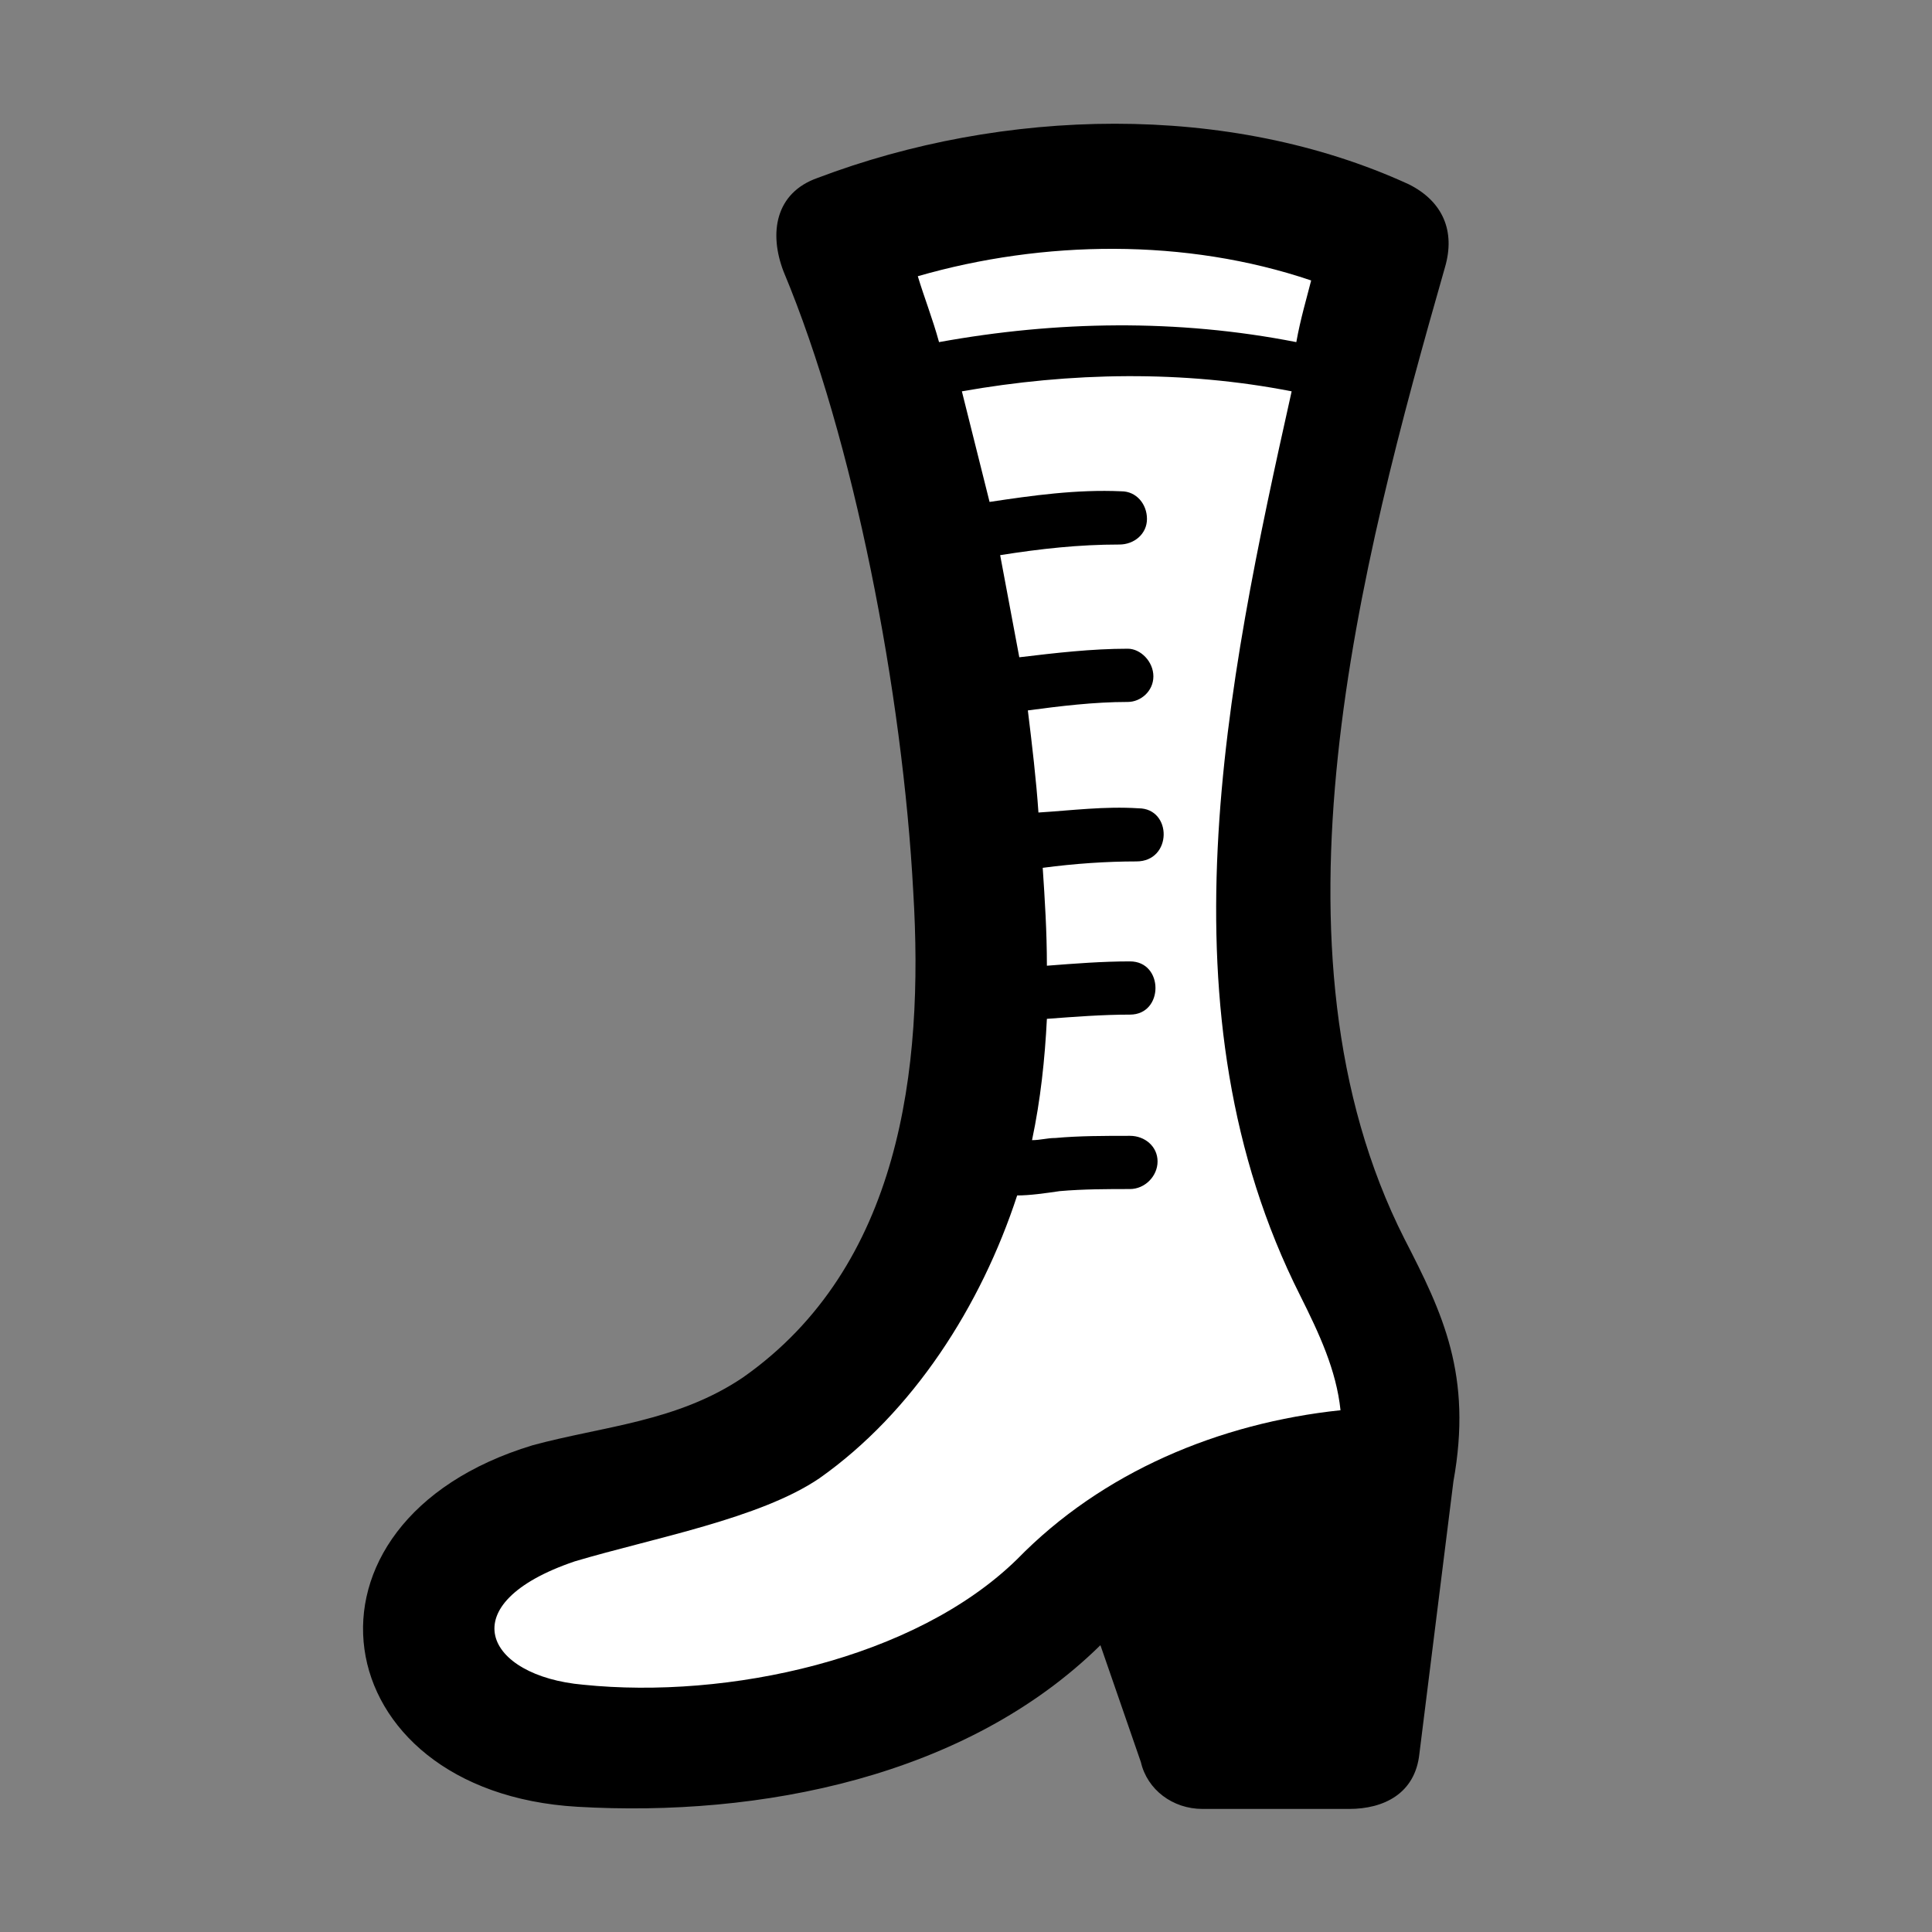 <?xml version="1.0" encoding="UTF-8" standalone="no"?>
<svg
   xmlns="http://www.w3.org/2000/svg"
   viewBox="2146 2086 286 286"
   height="128"
   width="128"
   xml:space="preserve"
   id="svg2"
   version="1.1"><rect x="2146" y="2086" width="286" height="286" fill="#808080" stroke="none"/><g
     transform="matrix(1.333,0,0,-1.333,0,2666.667)"
     id="g10"><g
       transform="scale(0.1)"
       id="g12"><g
         transform="scale(1.088)"
         id="g26"><path
           id="path28"
           style="fill:black;fill-opacity:1;fill-rule:nonzero;stroke:none"
           d="m 16271.8,3731 c -86.8,-303.86 -191,-696.76 -41.3,-991.9 39.1,-75.99 69.5,-138.93 49.9,-247.44 l -34.7,-277.78 c -4.3,-41.25 -36.9,-56.5 -71.6,-56.5 h -149.8 c -30.4,0 -56.4,19.57 -62.9,47.78 l -41.3,119.36 c -136.7,-134.52 -347.3,-175.78 -533.9,-164.94 -260.4,15.16 -303.9,290.82 -45.6,369.01 71.7,19.48 147.6,23.8 214.9,69.38 160.6,112.92 184.5,314.8 173.6,494.89 -10.8,203.99 -60.7,462.28 -132.4,633.73 -15.1,39.15 -8.6,80.31 34.7,95.56 188.9,71.58 418.9,78.11 603.5,-6.52 34.7,-17.37 47.7,-47.78 36.9,-84.63 v 0" /></g><g
         transform="scale(1.079)"
         id="g30"><path
           id="path32"
           style="fill:#ffffff;fill-opacity:1;fill-rule:nonzero;stroke:none"
           d="m 16249.7,3634.39 c -111.7,21.87 -227.8,19.74 -339.4,0 l 28.5,-113.83 c 43.7,6.59 89.7,13.07 135.7,10.94 15.4,0 26.3,-13.16 26.3,-28.46 0,-15.38 -13.1,-26.32 -28.4,-26.32 -41.7,0 -81.1,-4.35 -122.7,-10.94 6.6,-35.03 13.2,-70.07 19.7,-105.1 37.2,4.45 74.5,8.8 111.7,8.8 13.1,0 26.3,-13.16 26.3,-28.45 0,-15.39 -13.2,-26.33 -26.3,-26.33 -35.1,0 -70.1,-4.35 -102.9,-8.71 4.3,-35.03 8.7,-72.29 10.9,-105.1 35.1,2.22 67.9,6.57 102.9,4.35 35,0 35,-54.68 -2.1,-54.68 -30.7,0 -63.5,-2.23 -96.4,-6.59 2.2,-32.81 4.3,-65.71 4.3,-100.75 28.6,2.22 57,4.45 85.5,4.45 35,0 35,-54.78 0,-54.78 -28.5,0 -56.9,-2.22 -85.5,-4.35 -2.1,-41.62 -6.5,-83.24 -15.3,-124.85 8.8,0 15.3,2.22 24.1,2.22 24.1,2.22 50.4,2.22 76.7,2.22 15.3,0 28.4,-10.93 28.4,-26.32 0,-15.29 -13.1,-28.45 -28.4,-28.45 -22,0 -48.2,0 -72.3,-2.14 -15.3,-2.22 -30.7,-4.45 -43.8,-4.45 -37.2,-113.81 -107.3,-223.28 -203.6,-291.13 -61.3,-41.61 -170.7,-61.36 -251.7,-85.46 -129.2,-43.75 -92,-118.18 8.7,-126.98 148.8,-15.29 341.5,26.33 446.6,129.21 87.6,89.81 208,140.14 332.8,153.3 -4.4,41.53 -21.9,78.79 -41.6,118.18 -146.7,291.23 -76.6,626.2 -8.7,930.5 v 0" /></g><g
         transform="scale(1.077)"
         id="g34"><path
           id="path36"
           style="fill:#ffffff;fill-opacity:1;fill-rule:nonzero;stroke:none"
           d="m 15916.3,3691.89 c 120.6,21.91 245.6,24.14 368.4,0 4.3,24.14 10.9,46.04 15.3,63.58 -129.4,43.81 -276.2,41.67 -405.6,4.36 6.6,-21.9 15.3,-43.8 21.9,-67.94 v 0" /></g></g></g></svg>